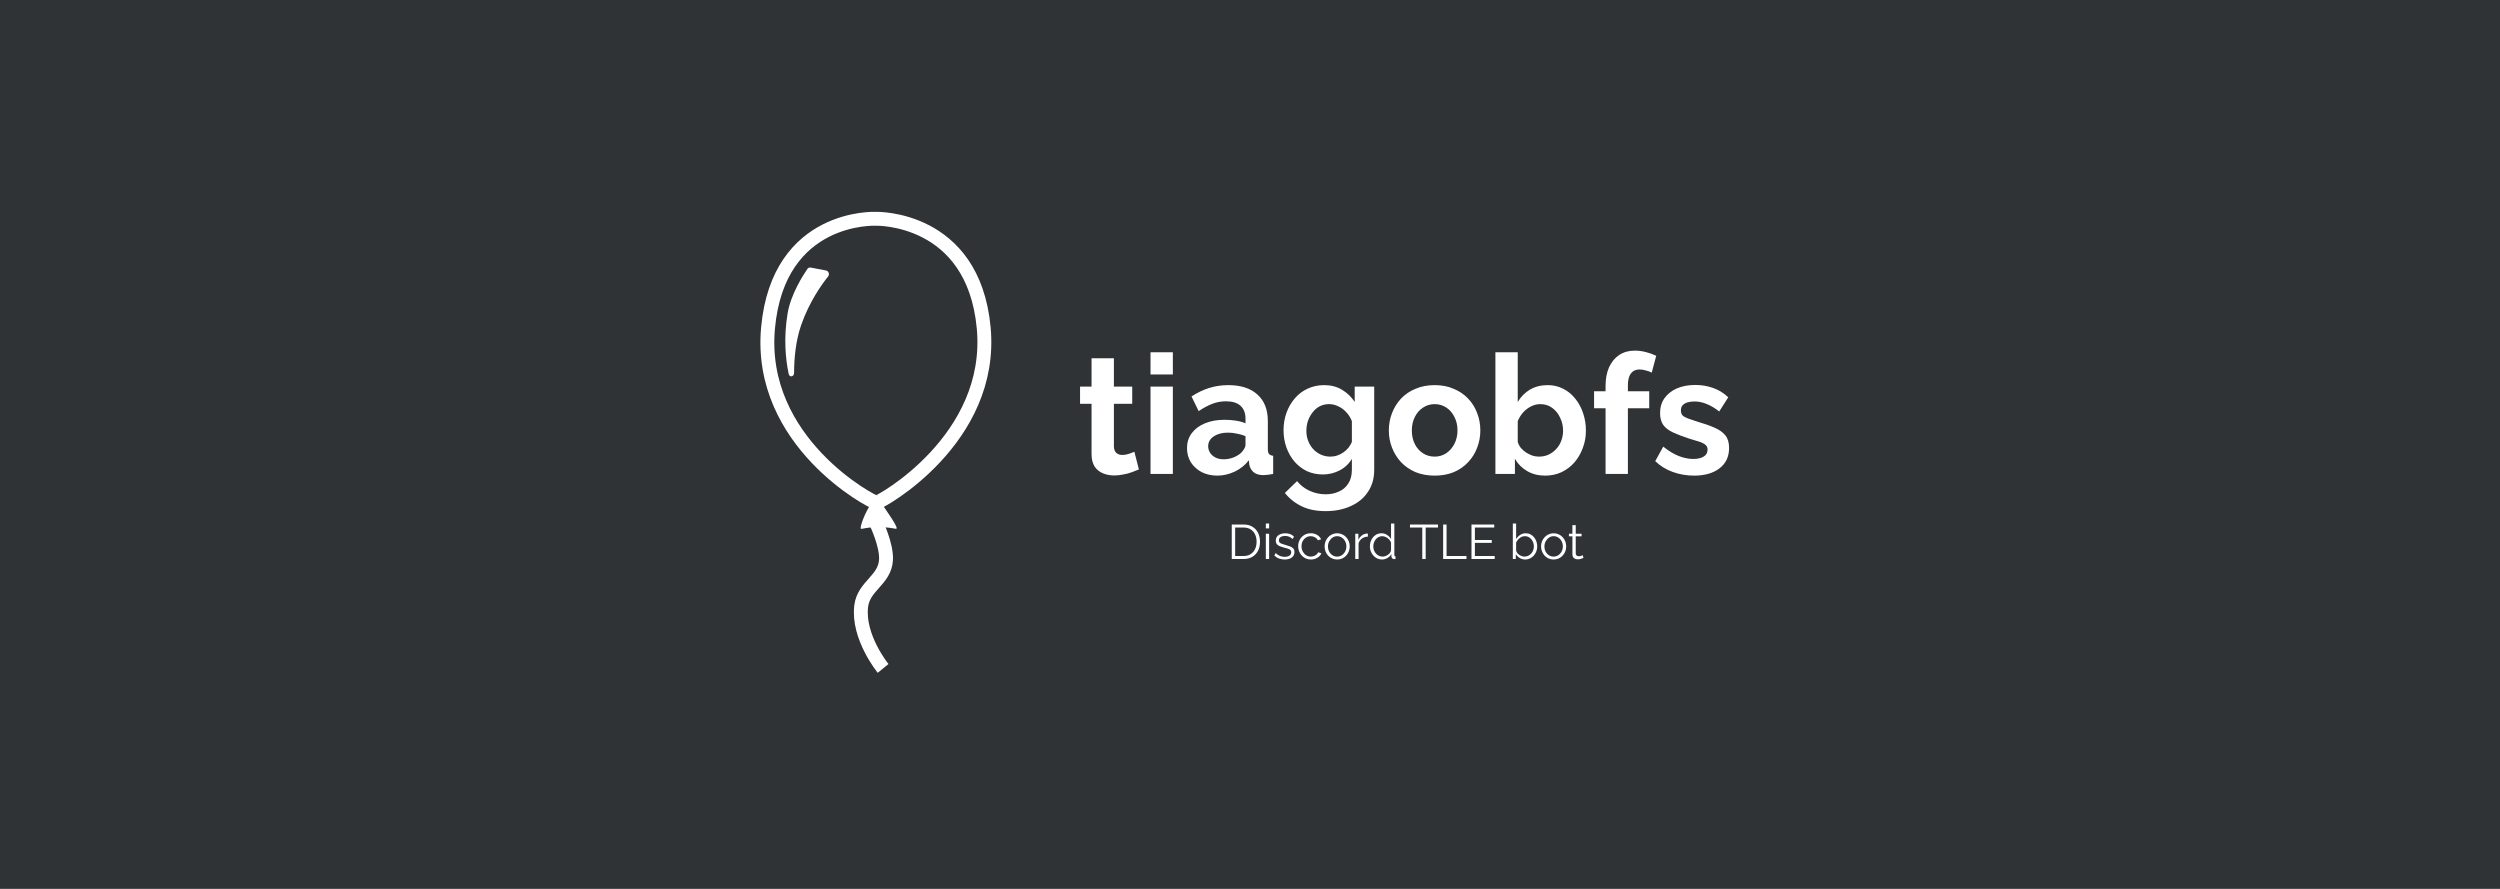 <svg width="1440" height="512" viewBox="0 0 1440 512" fill="none" xmlns="http://www.w3.org/2000/svg">
<rect width="1440" height="512" fill="#2F3336"/>
<path d="M504.773 301.397C504.773 301.397 510.773 313.919 510.344 322.391C509.744 334.223 497.459 337.381 496.045 349.144C493.9 366.979 508.672 385 508.672 385" stroke="white" stroke-width="8"/>
<path d="M566.61 188.812C560.592 124.531 504.587 126.017 504.587 126.017C504.587 126.017 448.32 123.23 442.378 188.998C436.435 254.765 502.544 289.507 504.772 289.507C507.001 289.507 572.628 253.093 566.61 188.812Z" stroke="white" stroke-width="8"/>
<path d="M501.987 289.879C498.149 295.081 495.116 303.812 495.859 304.556C496.23 304.927 500.327 303.421 505.701 303.627C514.8 303.627 516.472 305.335 516.472 304.184C516.472 301.955 508.115 290.993 507.929 289.879H501.987Z" fill="white"/>
<path d="M457.396 214.764C457.392 217.064 454.737 217.59 454.267 215.339C452.49 206.833 451.267 194.619 453.705 180.266C455.551 169.4 462.739 158.275 465.053 154.909C465.49 154.274 466.258 153.977 467.014 154.122L475.766 155.801C477.313 156.098 477.968 158.023 476.983 159.252C473.316 163.829 466.168 173.811 461.505 187.14C458.238 196.479 457.41 206.804 457.396 214.764Z" fill="white"/>
<path d="M656 270.408C654.912 270.856 653.6 271.368 652.064 271.944C650.528 272.52 648.864 272.968 647.072 273.288C645.344 273.672 643.584 273.864 641.792 273.864C639.424 273.864 637.248 273.448 635.264 272.616C633.28 271.784 631.68 270.472 630.464 268.68C629.312 266.824 628.736 264.424 628.736 261.48V232.584H622.112V222.696H628.736V206.376H641.6V222.696H652.16V232.584H641.6V257.16C641.664 258.888 642.144 260.136 643.04 260.904C643.936 261.672 645.056 262.056 646.4 262.056C647.744 262.056 649.056 261.832 650.336 261.384C651.616 260.936 652.64 260.552 653.408 260.232L656 270.408ZM662.7 273V222.696H675.564V273H662.7ZM662.7 215.688V202.92H675.564V215.688H662.7ZM683.713 258.12C683.713 254.856 684.609 252.008 686.401 249.576C688.257 247.08 690.817 245.16 694.081 243.816C697.345 242.472 701.089 241.8 705.312 241.8C707.425 241.8 709.569 241.96 711.745 242.28C713.921 242.6 715.809 243.112 717.409 243.816V241.128C717.409 237.928 716.449 235.464 714.529 233.736C712.673 232.008 709.889 231.144 706.177 231.144C703.425 231.144 700.801 231.624 698.305 232.584C695.809 233.544 693.185 234.952 690.433 236.808L686.305 228.36C689.633 226.184 693.025 224.552 696.481 223.464C700.001 222.376 703.681 221.832 707.521 221.832C714.689 221.832 720.257 223.624 724.225 227.208C728.257 230.792 730.273 235.912 730.273 242.568V258.6C730.273 259.944 730.497 260.904 730.945 261.48C731.457 262.056 732.257 262.408 733.345 262.536V273C732.193 273.192 731.137 273.352 730.177 273.48C729.281 273.608 728.513 273.672 727.873 273.672C725.313 273.672 723.361 273.096 722.017 271.944C720.737 270.792 719.937 269.384 719.617 267.72L719.329 265.128C717.153 267.944 714.433 270.12 711.169 271.656C707.905 273.192 704.577 273.96 701.185 273.96C697.857 273.96 694.849 273.288 692.161 271.944C689.537 270.536 687.457 268.648 685.921 266.28C684.449 263.848 683.713 261.128 683.713 258.12ZM715.009 260.712C715.713 259.944 716.289 259.176 716.737 258.408C717.185 257.64 717.409 256.936 717.409 256.296V251.208C715.873 250.568 714.209 250.088 712.417 249.768C710.625 249.384 708.929 249.192 707.329 249.192C704.001 249.192 701.249 249.928 699.073 251.4C696.961 252.808 695.905 254.696 695.905 257.064C695.905 258.344 696.257 259.56 696.961 260.712C697.665 261.864 698.689 262.792 700.033 263.496C701.377 264.2 702.977 264.552 704.833 264.552C706.753 264.552 708.641 264.2 710.497 263.496C712.353 262.728 713.857 261.8 715.009 260.712ZM761.974 273.288C758.646 273.288 755.574 272.648 752.758 271.368C750.006 270.024 747.606 268.168 745.558 265.8C743.574 263.432 742.038 260.712 740.95 257.64C739.862 254.568 739.318 251.304 739.318 247.848C739.318 244.2 739.894 240.808 741.046 237.672C742.197 234.536 743.798 231.784 745.846 229.416C747.958 226.984 750.422 225.128 753.238 223.848C756.118 222.504 759.286 221.832 762.742 221.832C766.646 221.832 770.07 222.728 773.014 224.52C775.958 226.248 778.39 228.584 780.31 231.528V222.696H791.542V270.6C791.542 275.592 790.326 279.848 787.894 283.368C785.526 286.952 782.23 289.672 778.006 291.528C773.782 293.448 768.982 294.408 763.606 294.408C758.166 294.408 753.558 293.48 749.782 291.624C746.006 289.832 742.774 287.272 740.086 283.944L747.094 277.128C749.014 279.496 751.414 281.352 754.294 282.696C757.238 284.04 760.342 284.712 763.606 284.712C766.358 284.712 768.854 284.2 771.094 283.176C773.398 282.216 775.222 280.68 776.566 278.568C777.974 276.52 778.678 273.864 778.678 270.6V264.264C777.014 267.144 774.646 269.384 771.574 270.984C768.566 272.52 765.366 273.288 761.974 273.288ZM766.294 263.016C767.702 263.016 769.046 262.792 770.326 262.344C771.606 261.896 772.79 261.288 773.878 260.52C774.966 259.752 775.926 258.856 776.758 257.832C777.59 256.744 778.23 255.656 778.678 254.568V242.568C777.91 240.584 776.822 238.856 775.414 237.384C774.07 235.912 772.534 234.792 770.806 234.024C769.142 233.192 767.382 232.776 765.526 232.776C763.542 232.776 761.75 233.192 760.15 234.024C758.55 234.856 757.174 236.04 756.022 237.576C754.87 239.048 753.974 240.712 753.334 242.568C752.758 244.36 752.47 246.248 752.47 248.232C752.47 250.28 752.822 252.2 753.526 253.992C754.23 255.784 755.19 257.352 756.406 258.696C757.686 260.04 759.158 261.096 760.822 261.864C762.55 262.632 764.374 263.016 766.294 263.016ZM826.369 273.96C822.273 273.96 818.593 273.288 815.329 271.944C812.065 270.536 809.281 268.616 806.977 266.184C804.737 263.752 803.009 260.968 801.793 257.832C800.577 254.696 799.969 251.4 799.969 247.944C799.969 244.424 800.577 241.096 801.793 237.96C803.009 234.824 804.737 232.04 806.977 229.608C809.281 227.176 812.065 225.288 815.329 223.944C818.593 222.536 822.273 221.832 826.369 221.832C830.465 221.832 834.113 222.536 837.313 223.944C840.577 225.288 843.361 227.176 845.665 229.608C847.969 232.04 849.697 234.824 850.849 237.96C852.065 241.096 852.673 244.424 852.673 247.944C852.673 251.4 852.065 254.696 850.849 257.832C849.697 260.968 847.969 263.752 845.665 266.184C843.425 268.616 840.673 270.536 837.409 271.944C834.145 273.288 830.465 273.96 826.369 273.96ZM813.217 247.944C813.217 250.888 813.793 253.512 814.945 255.816C816.097 258.056 817.665 259.816 819.649 261.096C821.633 262.376 823.873 263.016 826.369 263.016C828.801 263.016 831.009 262.376 832.993 261.096C834.977 259.752 836.545 257.96 837.697 255.72C838.913 253.416 839.521 250.792 839.521 247.848C839.521 244.968 838.913 242.376 837.697 240.072C836.545 237.768 834.977 235.976 832.993 234.696C831.009 233.416 828.801 232.776 826.369 232.776C823.873 232.776 821.633 233.448 819.649 234.792C817.665 236.072 816.097 237.864 814.945 240.168C813.793 242.408 813.217 245 813.217 247.944ZM889.964 273.96C886.124 273.96 882.7 273.096 879.692 271.368C876.684 269.64 874.316 267.272 872.588 264.264V273H861.356V202.92H874.22V231.528C876.012 228.52 878.348 226.152 881.228 224.424C884.172 222.696 887.596 221.832 891.5 221.832C894.764 221.832 897.74 222.536 900.428 223.944C903.116 225.288 905.42 227.176 907.34 229.608C909.324 232.04 910.828 234.824 911.852 237.96C912.94 241.096 913.484 244.456 913.484 248.04C913.484 251.624 912.876 254.984 911.66 258.12C910.508 261.256 908.876 264.04 906.764 266.472C904.652 268.84 902.156 270.696 899.276 272.04C896.46 273.32 893.356 273.96 889.964 273.96ZM886.412 263.016C888.46 263.016 890.316 262.632 891.98 261.864C893.708 261.032 895.18 259.944 896.396 258.6C897.676 257.256 898.636 255.688 899.276 253.896C899.98 252.04 900.332 250.12 900.332 248.136C900.332 245.384 899.756 242.856 898.604 240.552C897.516 238.184 895.98 236.296 893.996 234.888C892.076 233.48 889.804 232.776 887.18 232.776C885.324 232.776 883.532 233.224 881.804 234.12C880.14 234.952 878.636 236.104 877.292 237.576C876.012 239.048 874.988 240.712 874.22 242.568V254.568C874.604 255.848 875.212 257 876.044 258.024C876.94 259.048 877.964 259.944 879.116 260.712C880.268 261.416 881.452 261.992 882.668 262.44C883.948 262.824 885.196 263.016 886.412 263.016ZM924.803 273V235.176H918.179V225.384H924.803V222.312C924.803 218.152 925.475 214.568 926.819 211.56C928.227 208.488 930.179 206.12 932.675 204.456C935.235 202.792 938.211 201.96 941.603 201.96C943.651 201.96 945.699 202.216 947.747 202.728C949.859 203.24 951.939 203.976 953.987 204.936L951.395 214.632C950.435 214.12 949.315 213.704 948.035 213.384C946.755 213 945.539 212.808 944.387 212.808C942.211 212.808 940.547 213.576 939.395 215.112C938.243 216.648 937.667 218.888 937.667 221.832V225.384H949.955V235.176H937.667V273H924.803ZM975.79 273.96C971.502 273.96 967.406 273.256 963.502 271.848C959.598 270.44 956.238 268.36 953.422 265.608L958.03 257.256C961.038 259.688 963.982 261.48 966.862 262.632C969.806 263.784 972.622 264.36 975.31 264.36C977.806 264.36 979.79 263.912 981.262 263.016C982.798 262.12 983.566 260.776 983.566 258.984C983.566 257.768 983.15 256.84 982.318 256.2C981.486 255.496 980.27 254.888 978.67 254.376C977.134 253.864 975.246 253.288 973.006 252.648C969.294 251.432 966.19 250.248 963.694 249.096C961.198 247.944 959.31 246.504 958.03 244.776C956.814 242.984 956.206 240.712 956.206 237.96C956.206 234.632 957.038 231.784 958.702 229.416C960.43 226.984 962.798 225.096 965.806 223.752C968.878 222.408 972.462 221.736 976.558 221.736C980.142 221.736 983.534 222.312 986.734 223.464C989.934 224.552 992.846 226.344 995.47 228.84L990.286 237C987.726 235.016 985.294 233.576 982.99 232.68C980.686 231.72 978.35 231.24 975.982 231.24C974.638 231.24 973.358 231.4 972.142 231.72C970.99 232.04 970.03 232.584 969.262 233.352C968.558 234.056 968.206 235.08 968.206 236.424C968.206 237.64 968.526 238.6 969.166 239.304C969.87 239.944 970.894 240.52 972.238 241.032C973.646 241.544 975.342 242.12 977.326 242.76C981.358 243.912 984.75 245.096 987.502 246.312C990.318 247.528 992.43 249.032 993.838 250.824C995.246 252.552 995.95 254.952 995.95 258.024C995.95 263.016 994.126 266.92 990.478 269.736C986.83 272.552 981.934 273.96 975.79 273.96Z" fill="white"/>
<path d="M709.492 322V302.12H716.24C718.349 302.12 720.104 302.568 721.504 303.464C722.923 304.341 723.987 305.536 724.696 307.048C725.405 308.541 725.76 310.203 725.76 312.032C725.76 314.048 725.368 315.803 724.584 317.296C723.819 318.789 722.717 319.947 721.28 320.768C719.861 321.589 718.181 322 716.24 322H709.492ZM723.8 312.032C723.8 310.445 723.501 309.036 722.904 307.804C722.325 306.572 721.476 305.611 720.356 304.92C719.236 304.211 717.864 303.856 716.24 303.856H711.452V320.264H716.24C717.883 320.264 719.264 319.9 720.384 319.172C721.504 318.444 722.353 317.464 722.932 316.232C723.511 314.981 723.8 313.581 723.8 312.032ZM729.116 322V307.412H731.02V322H729.116ZM729.116 304.36V301.56H731.02V304.36H729.116ZM740.001 322.28C738.807 322.28 737.696 322.084 736.669 321.692C735.643 321.3 734.756 320.703 734.009 319.9L734.793 318.556C735.615 319.321 736.436 319.881 737.257 320.236C738.097 320.572 738.984 320.74 739.917 320.74C741.056 320.74 741.98 320.516 742.689 320.068C743.399 319.601 743.753 318.939 743.753 318.08C743.753 317.501 743.576 317.063 743.221 316.764C742.885 316.447 742.391 316.195 741.737 316.008C741.103 315.803 740.337 315.588 739.441 315.364C738.433 315.084 737.584 314.795 736.893 314.496C736.221 314.179 735.708 313.787 735.353 313.32C735.017 312.835 734.849 312.209 734.849 311.444C734.849 310.492 735.083 309.708 735.549 309.092C736.035 308.457 736.688 307.981 737.509 307.664C738.349 307.328 739.283 307.16 740.309 307.16C741.429 307.16 742.419 307.337 743.277 307.692C744.136 308.047 744.836 308.541 745.377 309.176L744.453 310.464C743.931 309.867 743.305 309.428 742.577 309.148C741.868 308.849 741.075 308.7 740.197 308.7C739.6 308.7 739.031 308.784 738.489 308.952C737.948 309.101 737.5 309.363 737.145 309.736C736.809 310.091 736.641 310.585 736.641 311.22C736.641 311.743 736.772 312.153 737.033 312.452C737.295 312.732 737.687 312.975 738.209 313.18C738.732 313.367 739.376 313.572 740.141 313.796C741.243 314.095 742.204 314.403 743.025 314.72C743.847 315.019 744.481 315.411 744.929 315.896C745.377 316.381 745.601 317.063 745.601 317.94C745.601 319.303 745.088 320.367 744.061 321.132C743.035 321.897 741.681 322.28 740.001 322.28ZM755.076 322.28C754.012 322.28 753.032 322.084 752.136 321.692C751.259 321.281 750.484 320.721 749.812 320.012C749.159 319.303 748.646 318.491 748.272 317.576C747.918 316.661 747.74 315.691 747.74 314.664C747.74 313.283 748.048 312.023 748.664 310.884C749.28 309.745 750.139 308.84 751.24 308.168C752.342 307.496 753.611 307.16 755.048 307.16C756.411 307.16 757.615 307.477 758.66 308.112C759.706 308.728 760.48 309.568 760.984 310.632L759.136 311.22C758.726 310.473 758.147 309.895 757.4 309.484C756.672 309.055 755.86 308.84 754.964 308.84C753.994 308.84 753.107 309.092 752.304 309.596C751.502 310.1 750.858 310.791 750.372 311.668C749.906 312.545 749.672 313.544 749.672 314.664C749.672 315.765 749.915 316.764 750.4 317.66C750.886 318.556 751.53 319.275 752.332 319.816C753.135 320.339 754.022 320.6 754.992 320.6C755.627 320.6 756.234 320.488 756.812 320.264C757.41 320.04 757.923 319.741 758.352 319.368C758.8 318.976 759.099 318.556 759.248 318.108L761.124 318.668C760.863 319.359 760.424 319.984 759.808 320.544C759.211 321.085 758.502 321.515 757.68 321.832C756.878 322.131 756.01 322.28 755.076 322.28ZM770.195 322.28C769.15 322.28 768.179 322.084 767.283 321.692C766.406 321.281 765.64 320.731 764.987 320.04C764.352 319.331 763.858 318.528 763.503 317.632C763.148 316.717 762.971 315.756 762.971 314.748C762.971 313.703 763.148 312.732 763.503 311.836C763.858 310.921 764.362 310.119 765.015 309.428C765.668 308.719 766.434 308.168 767.311 307.776C768.207 307.365 769.178 307.16 770.223 307.16C771.268 307.16 772.23 307.365 773.107 307.776C773.984 308.168 774.75 308.719 775.403 309.428C776.056 310.119 776.56 310.921 776.915 311.836C777.27 312.732 777.447 313.703 777.447 314.748C777.447 315.756 777.27 316.717 776.915 317.632C776.56 318.528 776.056 319.331 775.403 320.04C774.768 320.731 774.003 321.281 773.107 321.692C772.23 322.084 771.259 322.28 770.195 322.28ZM764.903 314.776C764.903 315.859 765.136 316.848 765.603 317.744C766.088 318.621 766.732 319.321 767.535 319.844C768.338 320.348 769.224 320.6 770.195 320.6C771.166 320.6 772.052 320.339 772.855 319.816C773.658 319.293 774.302 318.584 774.787 317.688C775.272 316.773 775.515 315.784 775.515 314.72C775.515 313.637 775.272 312.648 774.787 311.752C774.302 310.856 773.658 310.147 772.855 309.624C772.052 309.101 771.166 308.84 770.195 308.84C769.224 308.84 768.338 309.111 767.535 309.652C766.751 310.193 766.116 310.912 765.631 311.808C765.146 312.685 764.903 313.675 764.903 314.776ZM787.911 309.092C786.642 309.129 785.522 309.484 784.551 310.156C783.599 310.828 782.927 311.752 782.535 312.928V322H780.631V307.412H782.423V310.912C782.927 309.885 783.59 309.055 784.411 308.42C785.251 307.785 786.138 307.431 787.071 307.356C787.258 307.337 787.417 307.328 787.547 307.328C787.697 307.328 787.818 307.337 787.911 307.356V309.092ZM789.058 314.748C789.058 313.367 789.338 312.107 789.898 310.968C790.476 309.811 791.27 308.887 792.278 308.196C793.286 307.505 794.434 307.16 795.722 307.16C796.935 307.16 798.018 307.487 798.97 308.14C799.94 308.775 800.696 309.549 801.238 310.464V301.56H803.142V319.704C803.142 319.965 803.198 320.161 803.31 320.292C803.422 320.404 803.59 320.469 803.814 320.488V322C803.44 322.056 803.151 322.075 802.946 322.056C802.554 322.037 802.208 321.879 801.91 321.58C801.611 321.281 801.462 320.955 801.462 320.6V319.172C800.883 320.124 800.099 320.88 799.11 321.44C798.12 322 797.094 322.28 796.03 322.28C795.022 322.28 794.088 322.075 793.23 321.664C792.39 321.253 791.652 320.693 791.018 319.984C790.402 319.275 789.916 318.472 789.562 317.576C789.226 316.661 789.058 315.719 789.058 314.748ZM801.238 316.988V312.48C800.995 311.808 800.603 311.201 800.062 310.66C799.52 310.1 798.904 309.661 798.214 309.344C797.542 309.008 796.87 308.84 796.198 308.84C795.414 308.84 794.704 309.008 794.07 309.344C793.435 309.661 792.884 310.1 792.418 310.66C791.97 311.22 791.624 311.855 791.382 312.564C791.139 313.273 791.018 314.001 791.018 314.748C791.018 315.532 791.148 316.279 791.41 316.988C791.69 317.697 792.082 318.332 792.586 318.892C793.09 319.433 793.668 319.853 794.322 320.152C794.975 320.451 795.684 320.6 796.45 320.6C796.935 320.6 797.439 320.507 797.962 320.32C798.484 320.133 798.979 319.881 799.446 319.564C799.931 319.228 800.332 318.836 800.65 318.388C800.967 317.94 801.163 317.473 801.238 316.988ZM828.276 303.856H821.192V322H819.232V303.856H812.148V302.12H828.276V303.856ZM831.254 322V302.12H833.214V320.264H844.694V322H831.254ZM860.934 320.264V322H847.578V302.12H860.682V303.856H849.538V311.024H859.254V312.676H849.538V320.264H860.934ZM878.525 322.28C877.386 322.28 876.332 321.991 875.361 321.412C874.39 320.815 873.634 320.068 873.093 319.172V322H871.385V301.56H873.289V310.464C873.942 309.475 874.726 308.681 875.641 308.084C876.556 307.468 877.62 307.16 878.833 307.16C879.86 307.16 880.774 307.375 881.577 307.804C882.398 308.233 883.098 308.812 883.677 309.54C884.256 310.249 884.694 311.061 884.993 311.976C885.292 312.872 885.441 313.796 885.441 314.748C885.441 315.775 885.264 316.736 884.909 317.632C884.573 318.528 884.088 319.331 883.453 320.04C882.818 320.731 882.081 321.281 881.241 321.692C880.42 322.084 879.514 322.28 878.525 322.28ZM878.077 320.6C878.861 320.6 879.589 320.441 880.261 320.124C880.933 319.807 881.512 319.368 881.997 318.808C882.482 318.248 882.856 317.623 883.117 316.932C883.378 316.223 883.509 315.495 883.509 314.748C883.509 313.721 883.285 312.76 882.837 311.864C882.408 310.949 881.801 310.221 881.017 309.68C880.252 309.12 879.346 308.84 878.301 308.84C877.554 308.84 876.854 309.008 876.201 309.344C875.566 309.68 874.997 310.128 874.493 310.688C874.008 311.229 873.606 311.827 873.289 312.48V317.016C873.364 317.52 873.56 317.996 873.877 318.444C874.194 318.873 874.586 319.247 875.053 319.564C875.538 319.881 876.042 320.133 876.565 320.32C877.088 320.507 877.592 320.6 878.077 320.6ZM894.882 322.28C893.837 322.28 892.866 322.084 891.97 321.692C891.093 321.281 890.328 320.731 889.674 320.04C889.04 319.331 888.545 318.528 888.19 317.632C887.836 316.717 887.658 315.756 887.658 314.748C887.658 313.703 887.836 312.732 888.19 311.836C888.545 310.921 889.049 310.119 889.702 309.428C890.356 308.719 891.121 308.168 891.998 307.776C892.894 307.365 893.865 307.16 894.91 307.16C895.956 307.16 896.917 307.365 897.794 307.776C898.672 308.168 899.437 308.719 900.09 309.428C900.744 310.119 901.248 310.921 901.602 311.836C901.957 312.732 902.134 313.703 902.134 314.748C902.134 315.756 901.957 316.717 901.602 317.632C901.248 318.528 900.744 319.331 900.09 320.04C899.456 320.731 898.69 321.281 897.794 321.692C896.917 322.084 895.946 322.28 894.882 322.28ZM889.59 314.776C889.59 315.859 889.824 316.848 890.29 317.744C890.776 318.621 891.42 319.321 892.222 319.844C893.025 320.348 893.912 320.6 894.882 320.6C895.853 320.6 896.74 320.339 897.542 319.816C898.345 319.293 898.989 318.584 899.474 317.688C899.96 316.773 900.202 315.784 900.202 314.72C900.202 313.637 899.96 312.648 899.474 311.752C898.989 310.856 898.345 310.147 897.542 309.624C896.74 309.101 895.853 308.84 894.882 308.84C893.912 308.84 893.025 309.111 892.222 309.652C891.438 310.193 890.804 310.912 890.318 311.808C889.833 312.685 889.59 313.675 889.59 314.776ZM912.1 321.3C911.951 321.356 911.717 321.459 911.4 321.608C911.083 321.757 910.7 321.888 910.252 322C909.804 322.112 909.319 322.168 908.796 322.168C908.255 322.168 907.741 322.065 907.256 321.86C906.789 321.655 906.416 321.347 906.136 320.936C905.856 320.507 905.716 319.984 905.716 319.368V308.924H903.7V307.412H905.716V302.484H907.62V307.412H910.98V308.924H907.62V318.836C907.657 319.359 907.844 319.751 908.18 320.012C908.535 320.273 908.936 320.404 909.384 320.404C909.907 320.404 910.383 320.32 910.812 320.152C911.241 319.965 911.503 319.835 911.596 319.76L912.1 321.3Z" fill="white"/>
</svg>
